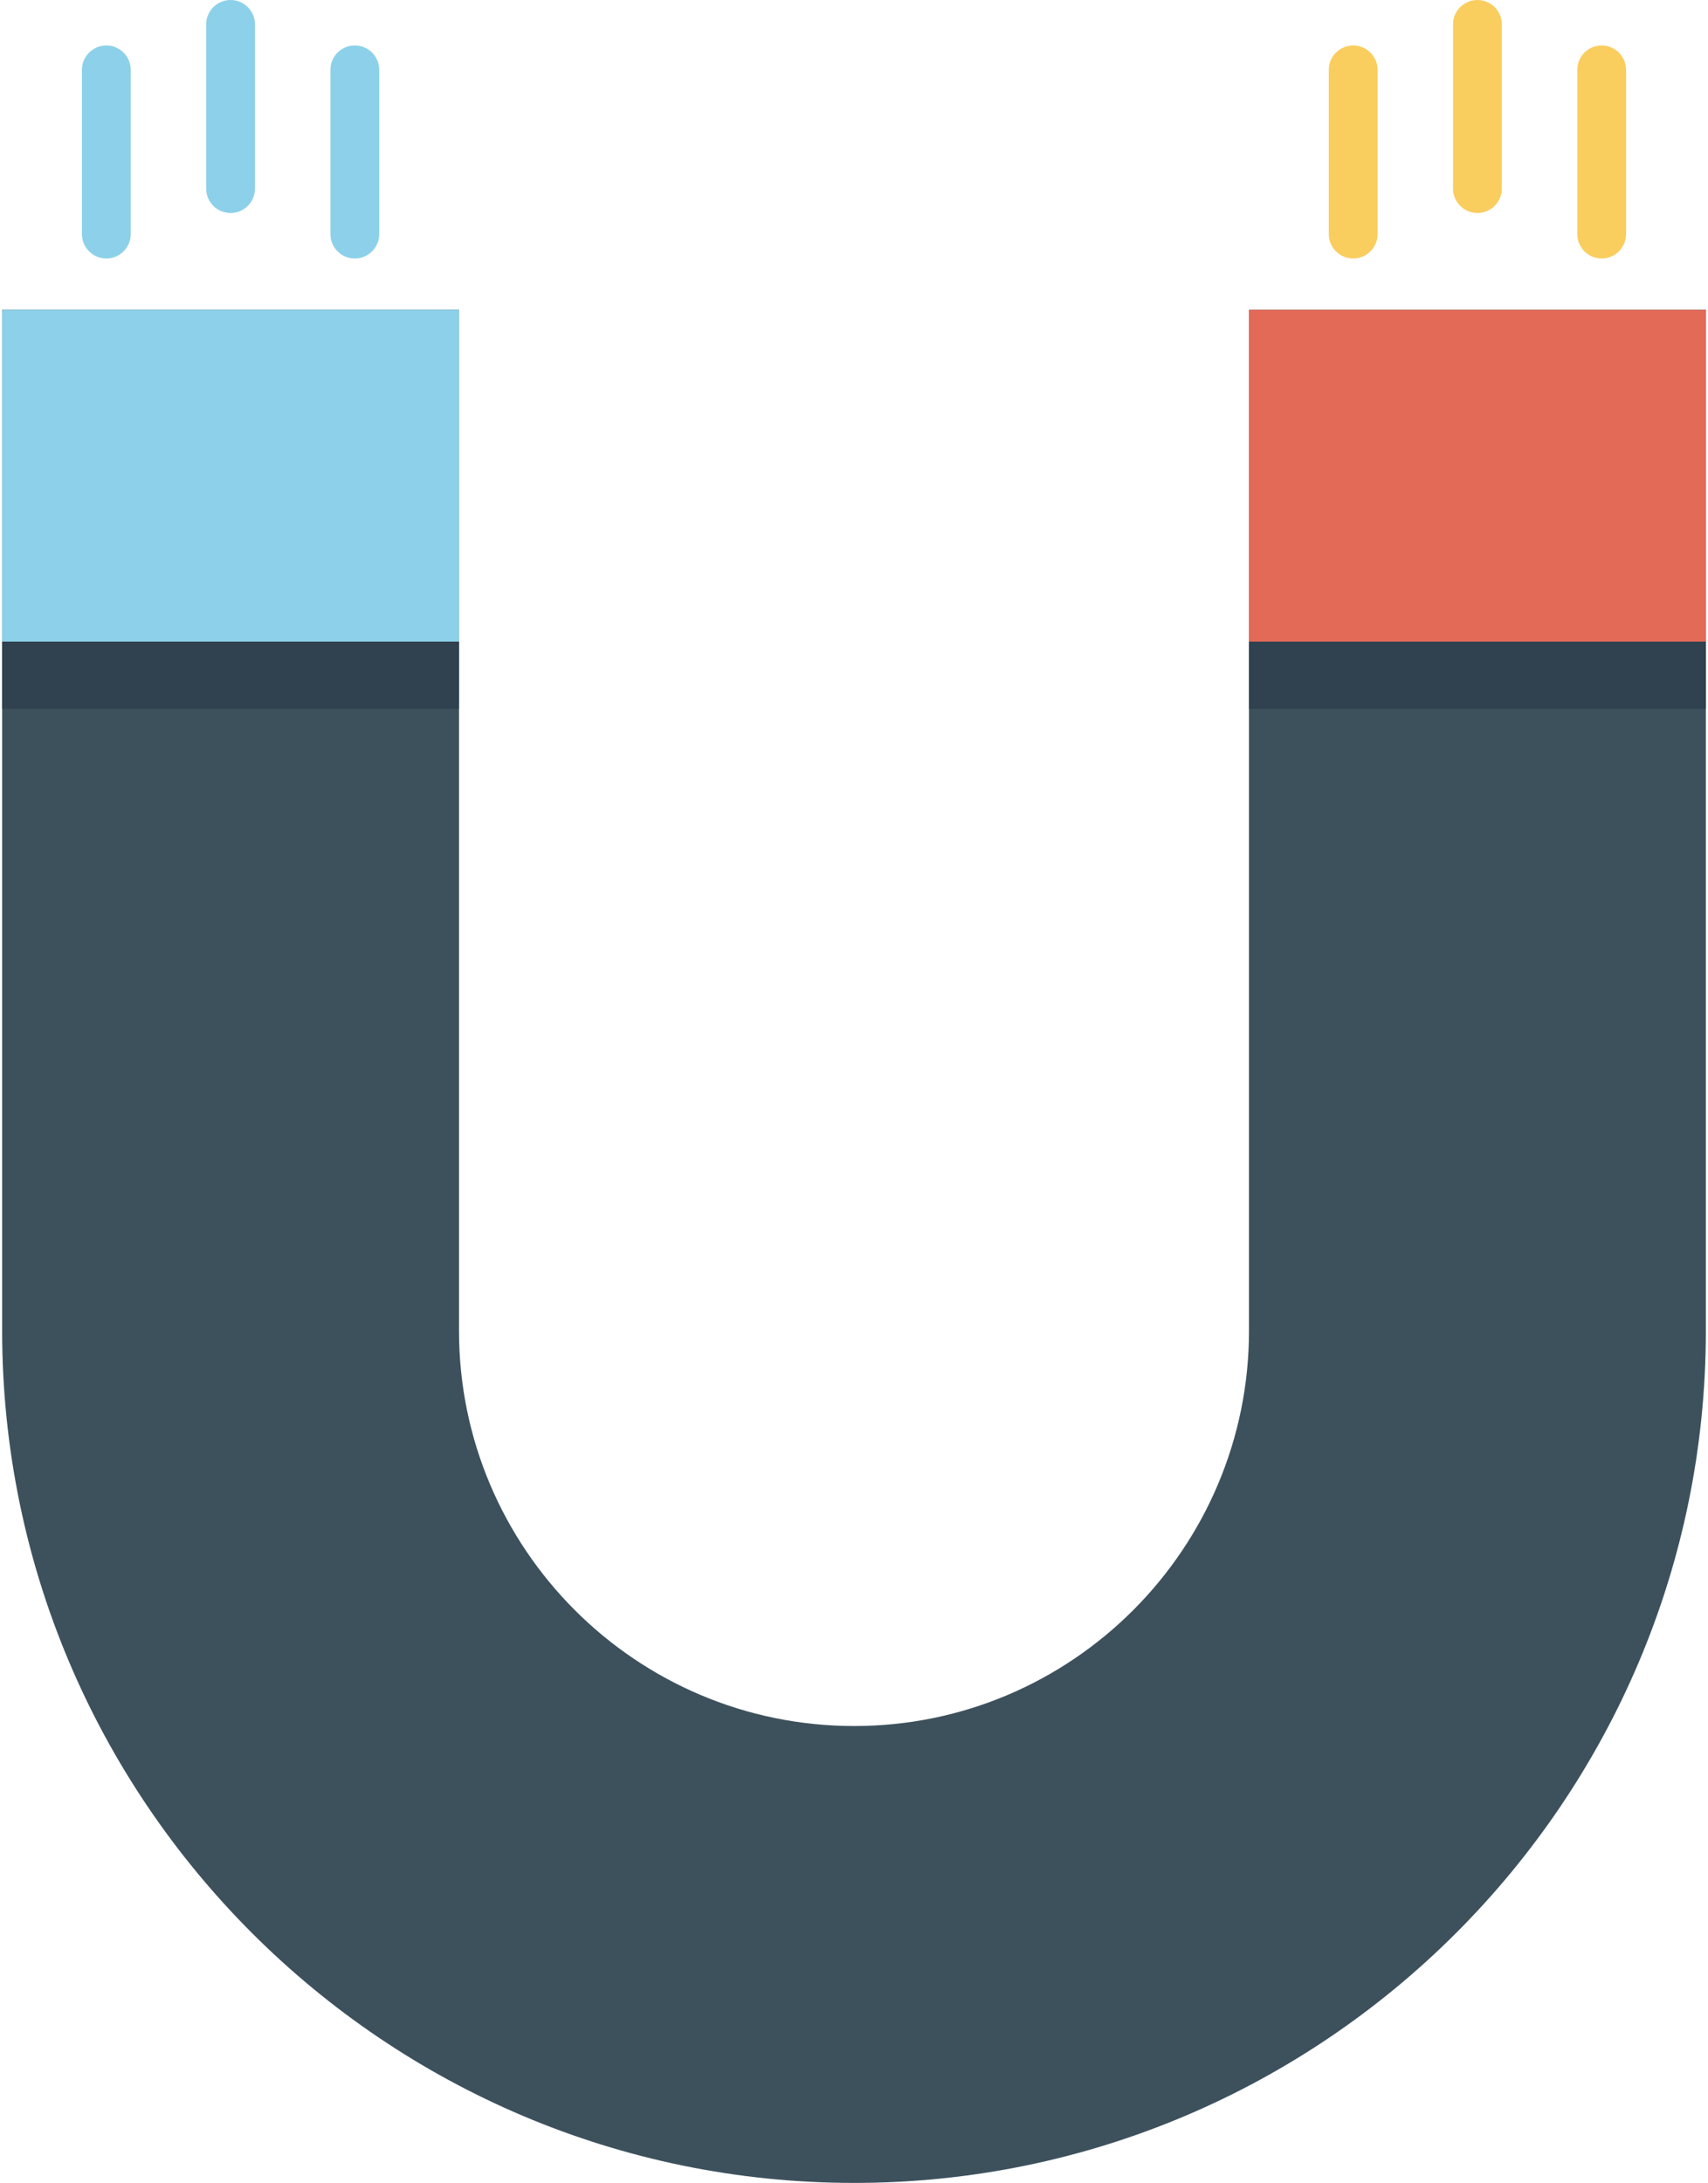 <?xml version="1.0" encoding="UTF-8"?>
<svg width="626px" height="800px" viewBox="0 0 626 800" version="1.1" xmlns="http://www.w3.org/2000/svg" xmlns:xlink="http://www.w3.org/1999/xlink">
    <!-- Generator: Sketch 41.2 (35397) - http://www.bohemiancoding.com/sketch -->
    <title>Artboard</title>
    <desc>Created with Sketch.</desc>
    <defs></defs>
    <g id="Page-1" stroke="none" stroke-width="1" fill="none" fill-rule="evenodd">
        <g id="Artboard">
            <g id="shutterstock_528271372">
                <path d="M625.215,113.555 L625.215,487.716 C625.215,659.904 485.12,800 313.071,800 C140.882,800 0.785,659.904 0.785,487.716 L0.785,113.555 L168.231,113.555 L168.231,487.716 C168.231,567.531 233.116,632.556 313.071,632.556 C392.886,632.556 457.77,567.531 457.77,487.716 L457.77,113.555 L625.215,113.555" id="Fill-1" fill="#3D515D"></path>
                <polygon id="Fill-2" fill="#8CD1E9" points="0.785 235.143 168.231 235.143 168.231 113.555 0.785 113.555"></polygon>
                <polygon id="Fill-3" fill="#E36A57" points="457.77 235.143 625.215 235.143 625.215 113.555 457.77 113.555"></polygon>
                <polygon id="Fill-4" fill="#30424F" points="0.785 259.785 168.231 259.785 168.231 235.143 0.785 235.143"></polygon>
                <polygon id="Fill-5" fill="#30424F" points="457.77 259.785 625.215 259.785 625.215 235.143 457.77 235.143"></polygon>
                <path d="M130.047,94.733 L130.047,94.733 C125.107,94.733 121.102,90.728 121.102,85.788 L121.102,25.611 C121.102,20.671 125.107,16.666 130.047,16.666 C134.987,16.666 138.992,20.671 138.992,25.611 L138.992,85.788 C138.992,90.728 134.987,94.733 130.047,94.733" id="Fill-6" fill="#8CD1E9"></path>
                <path d="M84.508,78.066 L84.508,78.066 C79.568,78.066 75.563,74.062 75.563,69.122 L75.563,8.945 C75.563,4.005 79.568,0 84.508,0 C89.448,0 93.453,4.005 93.453,8.945 L93.453,69.122 C93.453,74.062 89.448,78.066 84.508,78.066" id="Fill-7" fill="#8CD1E9"></path>
                <path d="M38.969,94.733 L38.969,94.733 C34.029,94.733 30.025,90.728 30.025,85.788 L30.025,25.611 C30.025,20.671 34.029,16.666 38.969,16.666 C43.909,16.666 47.914,20.671 47.914,25.611 L47.914,85.788 C47.914,90.728 43.909,94.733 38.969,94.733" id="Fill-8" fill="#8CD1E9"></path>
                <path d="M587.032,94.733 L587.032,94.733 C582.091,94.733 578.086,90.728 578.086,85.788 L578.086,25.611 C578.086,20.671 582.091,16.666 587.032,16.666 C591.972,16.666 595.977,20.671 595.977,25.611 L595.977,85.788 C595.977,90.728 591.972,94.733 587.032,94.733" id="Fill-9" fill="#FACD5F"></path>
                <path d="M541.493,78.066 L541.493,78.066 C536.552,78.066 532.547,74.062 532.547,69.122 L532.547,8.945 C532.547,4.005 536.552,0 541.493,0 C546.433,0 550.438,4.005 550.438,8.945 L550.438,69.122 C550.438,74.062 546.433,78.066 541.493,78.066" id="Fill-10" fill="#FACD5F"></path>
                <path d="M495.954,94.733 L495.954,94.733 C491.013,94.733 487.008,90.728 487.008,85.788 L487.008,25.611 C487.008,20.671 491.013,16.666 495.954,16.666 C500.894,16.666 504.9,20.671 504.9,25.611 L504.9,85.788 C504.9,90.728 500.894,94.733 495.954,94.733" id="Fill-11" fill="#FACD5F"></path>
            </g>
        </g>
    </g>
</svg>
